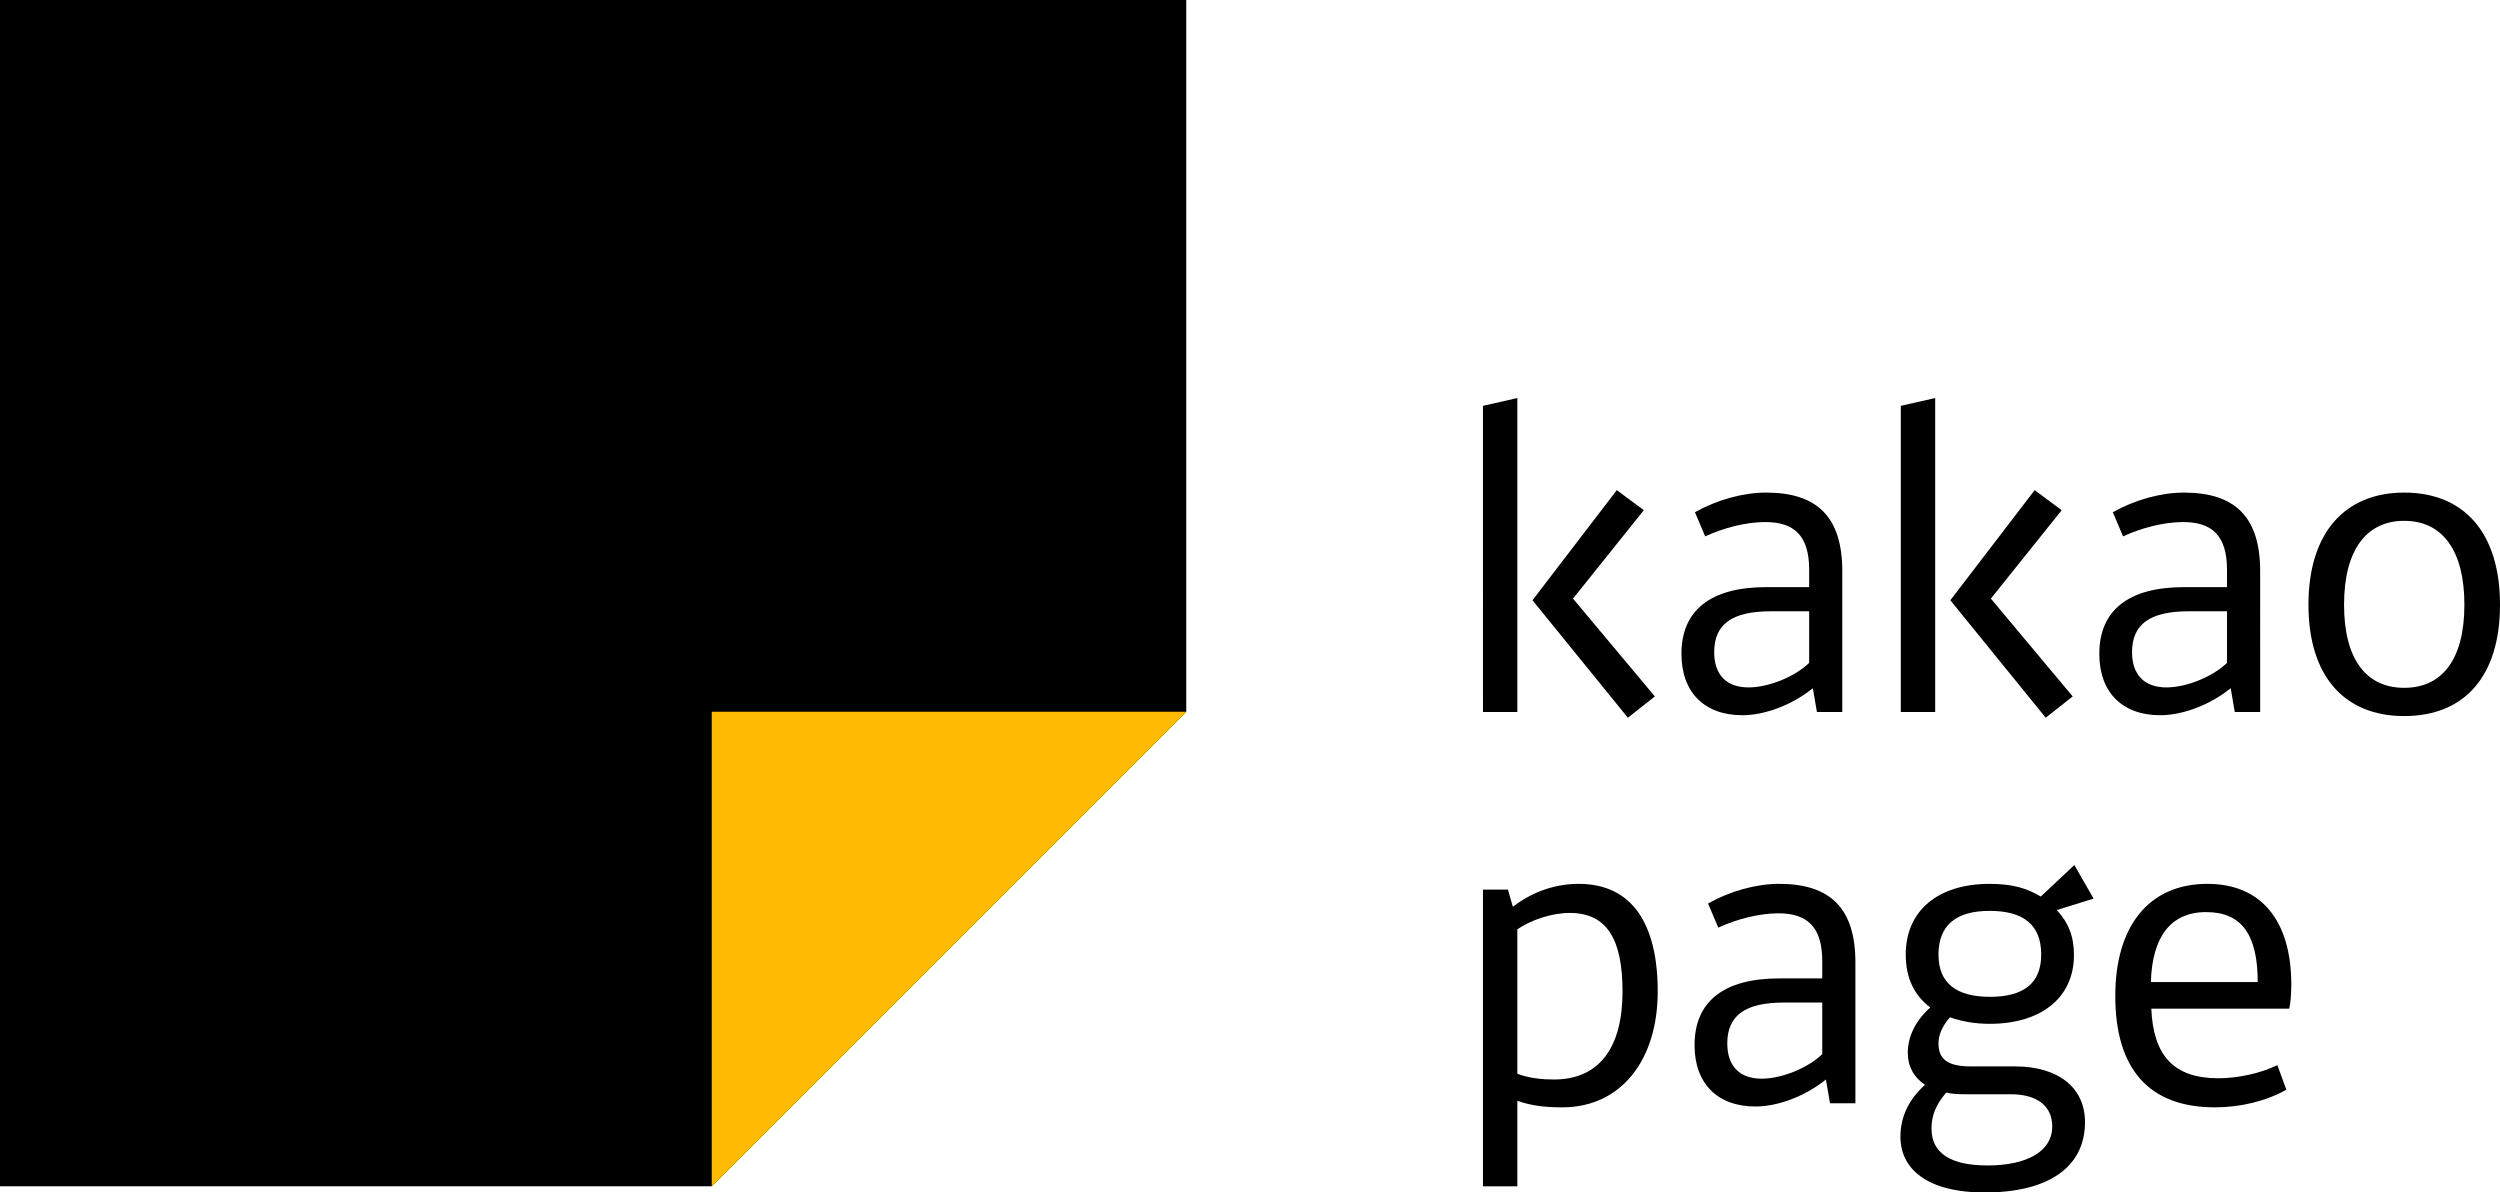<svg xmlns="http://www.w3.org/2000/svg" xml:space="preserve" width="419.303" height="200" viewBox="0 0 419.303 200"><path d="M0 0v-14.339c1.178-.446 2.518-.568 3.615-.568 4.59 0 6.824 3.249 6.824 8.732 0 5.118-1.503 7.799-5.24 7.799C3.371 1.624 1.299.894 0 0m0-17.02v-8.489h-3.412V3.939h2.478l.487-1.706c1.625 1.26 3.859 2.276 6.539 2.276 5.363 0 7.84-4.063 7.84-10.684 0-6.823-3.657-11.495-9.465-11.495-1.543 0-3.004.122-4.467.65" style="fill:#000;fill-opacity:1;fill-rule:nonzero;stroke:none" transform="matrix(1.69 0 0 -1.69 254.491 155.862)"/><path d="M0 0v5.117h-3.818c-3.858 0-5.606-1.3-5.606-4.061 0-2.235 1.219-3.494 3.412-3.494C-4.021-2.438-1.422-1.382 0 0m-4.266 7.514H0v1.747c0 3.371-1.502 4.712-4.346 4.712-1.99 0-4.224-.61-5.97-1.422l-1.016 2.396c2.152 1.219 4.752 1.95 7.066 1.95 5.078 0 7.557-2.437 7.557-7.798V-4.875H.771L.365-2.519c-2.111-1.706-4.834-2.68-6.986-2.68-3.777 0-6.051 2.274-6.051 6.093 0 4.345 2.924 6.62 8.406 6.62" style="fill:#000;fill-opacity:1;fill-rule:nonzero;stroke:none" transform="matrix(1.69 0 0 -1.69 305.628 176.797)"/><path d="M0 0c0 2.925-1.707 4.346-5.119 4.346-3.33 0-5.076-1.421-5.076-4.346 0-2.803 1.746-4.184 5.117-4.184S0-2.803 0 0m-9.424-13.688c-1.056-1.219-1.463-2.316-1.463-3.575 0-2.397 1.828-3.656 5.565-3.656 3.941 0 6.418 1.422 6.418 3.858 0 1.992-1.422 3.209-4.143 3.209h-4.631c-.65 0-1.218.041-1.746.164m.365 7.473c-.771-.893-1.136-1.746-1.136-2.599 0-1.544.892-2.275 3.209-2.275H-2.6c4.305 0 6.946-2.112 6.946-5.524 0-4.468-3.616-6.987-9.951-6.987-5.85 0-8.368 2.438-8.368 5.525 0 1.99.852 3.736 2.438 5.158-1.098.731-1.707 1.828-1.707 3.168 0 1.544.691 3.128 2.234 4.509-1.584 1.178-2.437 2.925-2.437 5.24 0 4.346 3.168 7.027 8.326 7.027 2.316 0 3.697-.447 5.078-1.259l3.33 3.128 1.91-3.332-3.656-1.136C2.721 3.168 3.25 1.787 3.25-.041c0-4.224-3.25-6.823-8.369-6.823-1.502 0-2.762.243-3.94.649" style="fill:#000;fill-opacity:1;fill-rule:nonzero;stroke:none" transform="matrix(1.69 0 0 -1.69 342.354 160.118)"/><path d="M0 0h10.602c0 4.753-1.625 6.946-5.118 6.946C1.951 6.946.123 4.468 0 0m13.934-.243c0-.935-.082-1.909-.204-2.397H.041c.203-4.631 2.193-6.905 6.662-6.905 1.908 0 4.184.487 5.85 1.3l.892-2.438c-2.031-1.137-4.549-1.747-7.107-1.747-6.5 0-9.871 3.779-9.871 11.049 0 6.986 3.371 11.13 9.138 11.13 5.323 0 8.329-3.615 8.329-9.992" style="fill:#000;fill-opacity:1;fill-rule:nonzero;stroke:none" transform="matrix(1.69 0 0 -1.69 360.749 164.717)"/><path d="m0 0 2.682-1.99-7.028-8.774 8.125-9.708-2.681-2.112-9.465 11.657zm-9.869-22.016h-3.412V8.367l3.412.773z" style="fill:#000;fill-opacity:1;fill-rule:nonzero;stroke:none" transform="matrix(1.69 0 0 -1.69 271.17 82.208)"/><path d="M0 0v5.117h-3.818c-3.86 0-5.606-1.3-5.606-4.061 0-2.235 1.219-3.494 3.412-3.494C-4.021-2.438-1.422-1.382 0 0m-4.266 7.514H0v1.747c0 3.371-1.504 4.712-4.348 4.712-1.99 0-4.224-.61-5.97-1.422l-1.016 2.396c2.154 1.219 4.754 1.95 7.068 1.95 5.078 0 7.555-2.437 7.555-7.798V-4.875H.771L.365-2.519c-2.113-1.706-4.834-2.68-6.986-2.68-3.777 0-6.053 2.274-6.053 6.093 0 4.345 2.924 6.62 8.408 6.62" style="fill:#000;fill-opacity:1;fill-rule:nonzero;stroke:none" transform="matrix(1.69 0 0 -1.69 303.433 111.174)"/><path d="m0 0 2.682-1.99-7.028-8.774 8.123-9.708-2.681-2.112-9.463 11.657zm-9.871-22.016h-3.412V8.367l3.412.773z" style="fill:#000;fill-opacity:1;fill-rule:nonzero;stroke:none" transform="matrix(1.69 0 0 -1.69 341.255 82.208)"/><path d="M0 0v5.117h-3.818c-3.858 0-5.606-1.3-5.606-4.061 0-2.235 1.219-3.494 3.412-3.494C-4.021-2.438-1.422-1.382 0 0m-4.266 7.514H0v1.747c0 3.371-1.502 4.712-4.346 4.712-1.99 0-4.224-.61-5.97-1.422l-1.016 2.396c2.152 1.219 4.752 1.95 7.066 1.95 5.078 0 7.557-2.437 7.557-7.798V-4.875H.771L.365-2.519c-2.111-1.706-4.834-2.68-6.986-2.68-3.777 0-6.051 2.274-6.051 6.093 0 4.345 2.924 6.62 8.406 6.62" style="fill:#000;fill-opacity:1;fill-rule:nonzero;stroke:none" transform="matrix(1.69 0 0 -1.69 373.516 111.174)"/><path d="M0 0c0-5.402 2.193-8.246 5.971-8.246 3.779 0 5.972 2.844 5.972 8.246 0 5.402-2.193 8.327-5.972 8.327C2.193 8.327 0 5.402 0 0m15.477 0c0-7.108-3.534-11.049-9.506-11.049-5.93 0-9.504 3.941-9.504 11.049 0 7.148 3.615 11.13 9.504 11.13 5.931 0 9.506-3.982 9.506-11.13" style="fill:#000;fill-opacity:1;fill-rule:nonzero;stroke:none" transform="matrix(1.69 0 0 -1.69 393.148 101.427)"/><path d="m0 0-47.094-47.094h-70.638V70.639H0Z" style="fill:#000;fill-opacity:1;fill-rule:nonzero;stroke:none" transform="matrix(1.69 0 0 -1.69 198.958 119.375)"/><path d="M0 0v-47.094L47.094 0Z" style="fill:#ffbc00;fill-opacity:1;fill-rule:nonzero;stroke:none" transform="matrix(1.69 0 0 -1.69 119.373 119.375)"/></svg>